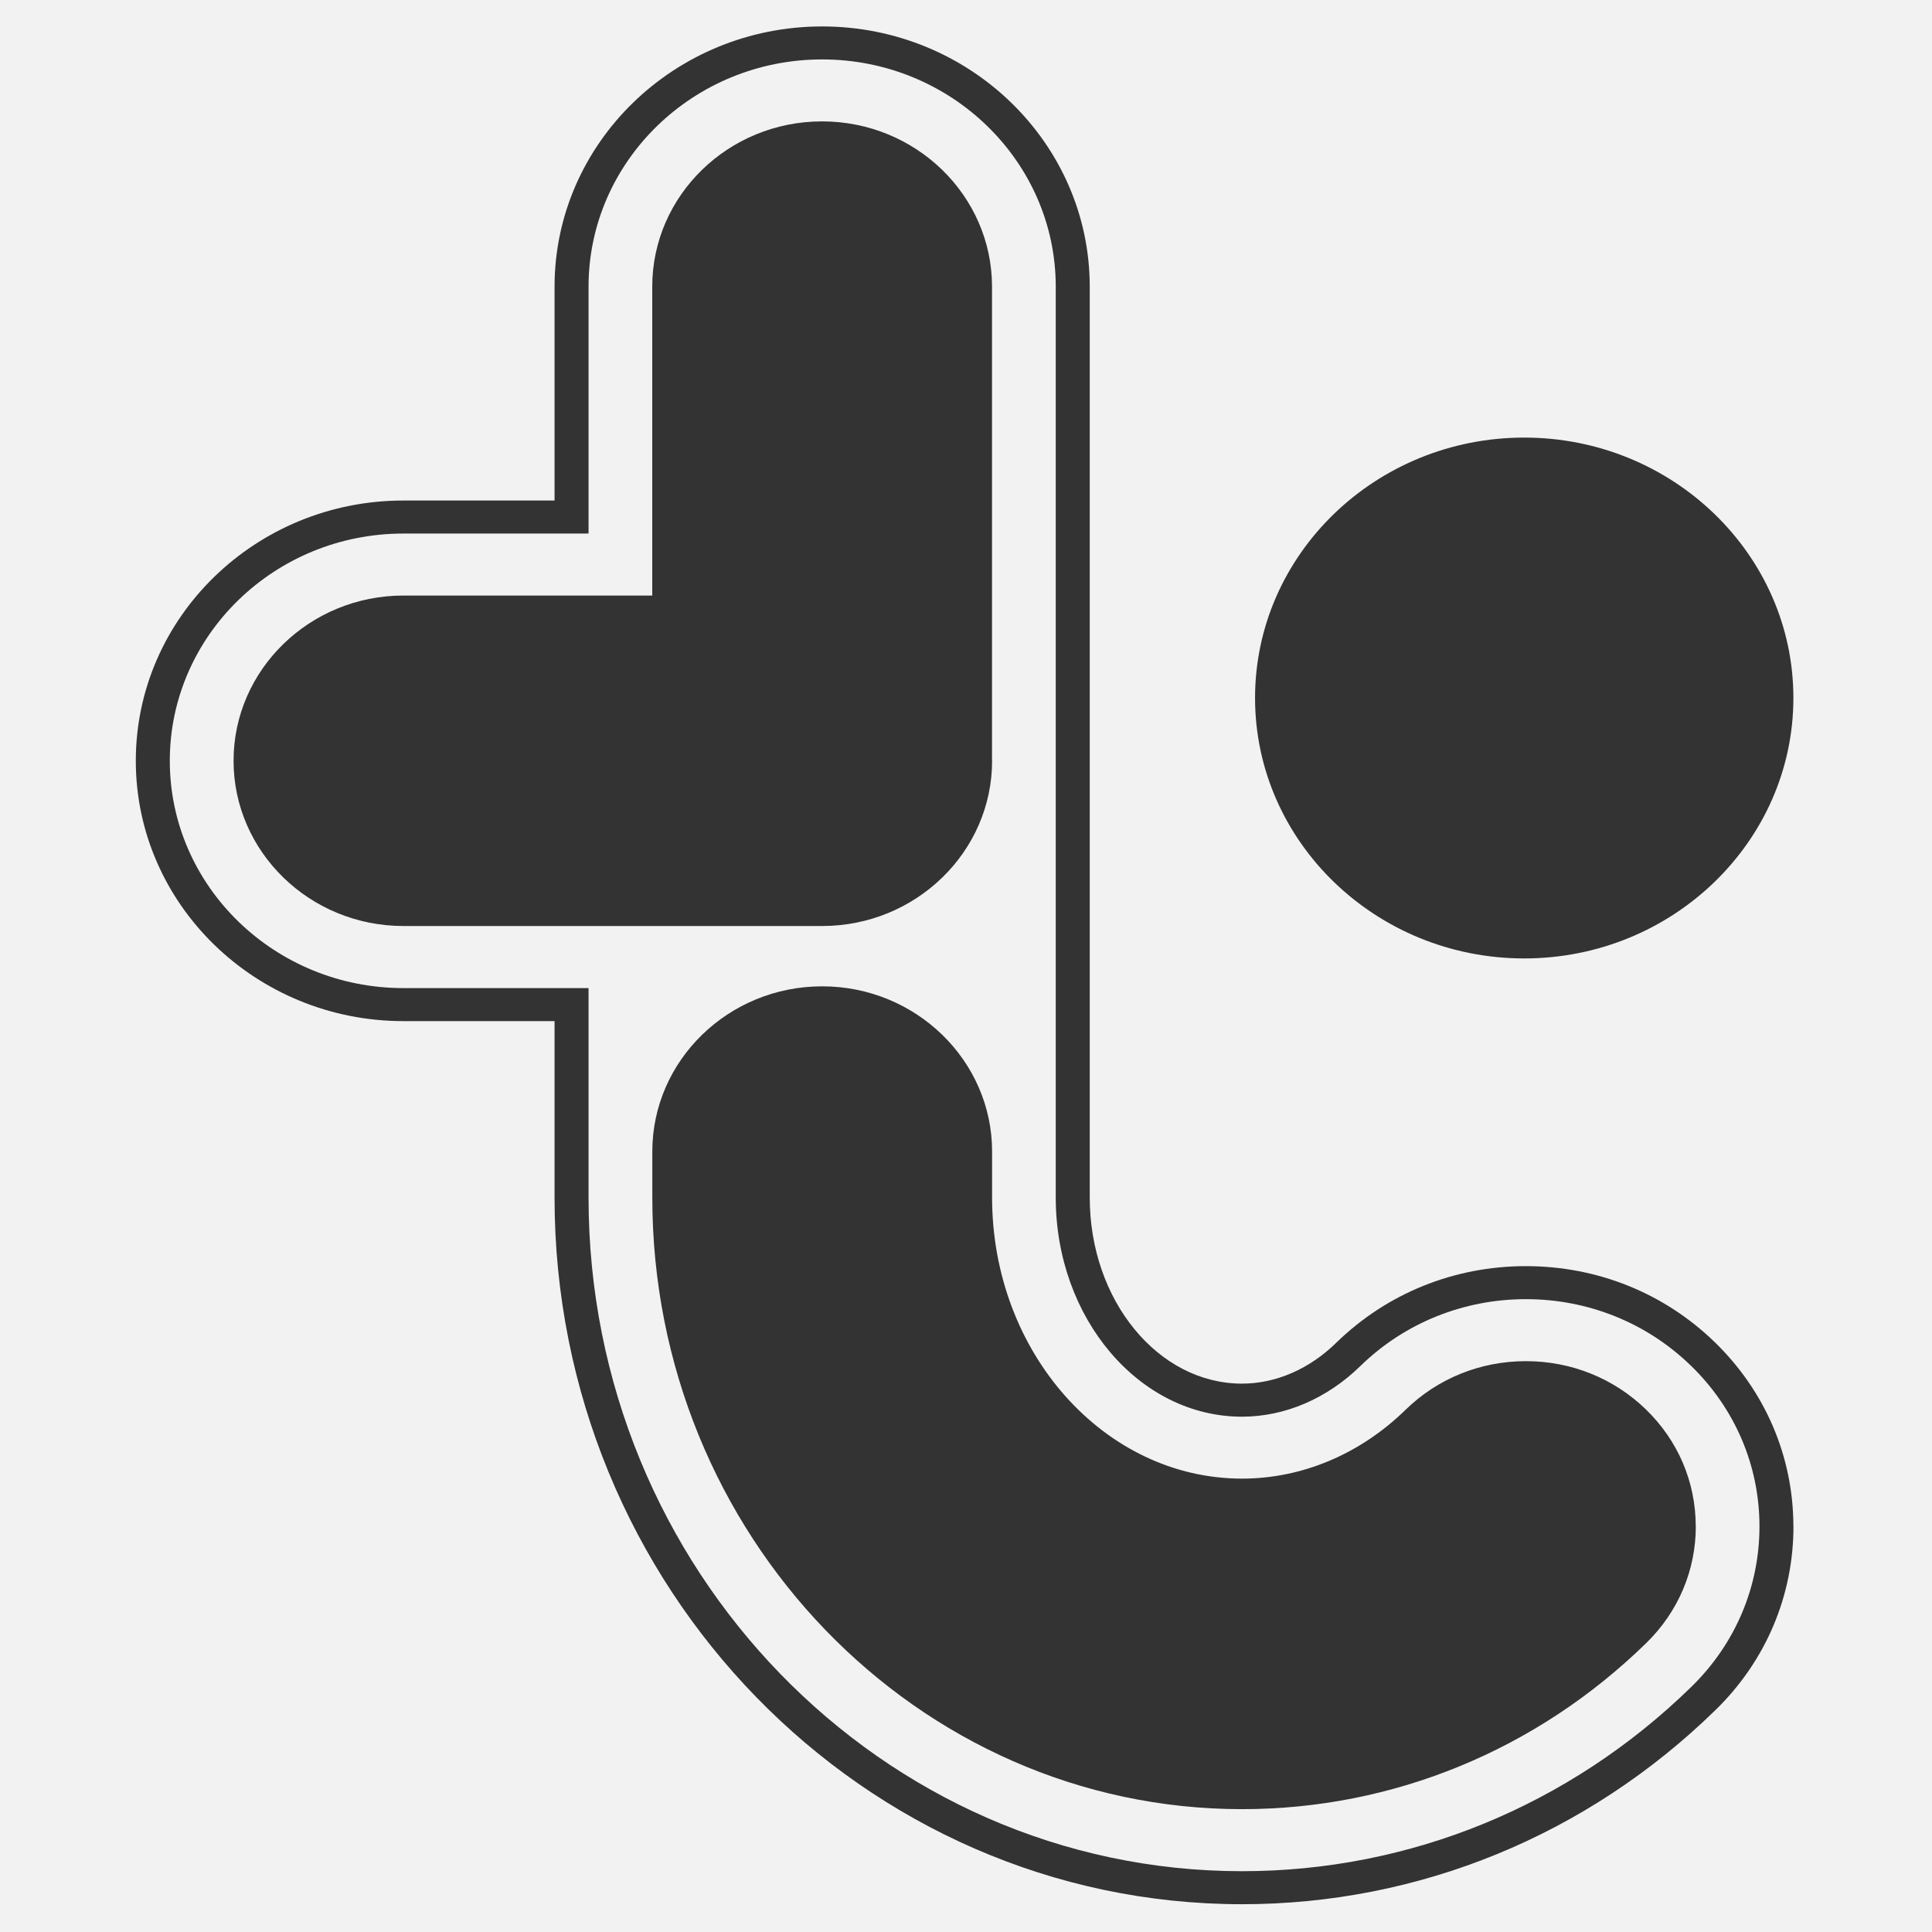 <svg xmlns="http://www.w3.org/2000/svg" viewBox="0 0 516 516">
              <rect x="0" y="0" width="516" height="516" fill="#333333" stroke="none"/>
              <path
                d="M451.56,364.7c-11.78-11.42-27.42-17.72-44.03-17.72s-32.4,6.34-44.2,17.86c-8.93,8.72-20.16,13.53-31.62,13.53-27.42,0-49.74-26.25-49.74-58.52V76.57c0-33.46-27.98-60.7-62.39-60.7s-62.39,27.23-62.39,60.7v65.93h-49.45c-34.41,0-62.39,27.23-62.39,60.7s27.98,60.7,62.39,60.7h49.45v55.97c0,99.2,78.29,179.89,174.52,179.89,44.86,0,87.49-17.49,120.01-49.23,11.76-11.48,18.22-26.73,18.2-42.94-.02-16.21-6.55-31.44-18.34-42.88h-.02ZM107.75,247.32c-25.01,0-45.37-19.81-45.37-44.13s20.35-44.13,45.37-44.13h66.45V76.57c0-24.35,20.33-44.15,45.36-44.15s45.39,19.81,45.39,44.15v126.62h.02c0,24.33-20.37,44.13-45.39,44.13H107.75Zm345.17,160.28c0,11.8-4.68,22.88-13.24,31.23-29.3,28.61-67.64,44.36-107.95,44.36-86.84,0-157.51-73.27-157.51-163.35v-12.28c0-24.35,20.35-44.13,45.36-44.13s45.39,19.81,45.39,44.13v12.28c0,41.39,29.95,75.07,66.76,75.07,16,0,31.52-6.52,43.67-18.38,8.55-8.35,19.93-12.97,32.06-12.99h.08c12.09,0,23.45,4.56,32.02,12.86,8.6,8.32,13.32,19.39,13.34,31.18v.02Z"
                fill="#f2f2f2"
                fillRule="evenodd"
              />
              <path
                d="M0,0V516H516V0H0ZM407.09,116.87c39.63,0,71.89,31.21,71.89,69.54s-32.25,69.57-71.89,69.57-71.89-31.21-71.89-69.57,32.25-69.54,71.89-69.54Zm51.05,339.88c-34.24,33.42-79.14,51.83-126.43,51.83-101.23,0-183.6-84.67-183.6-188.72v-47.14h-40.37c-39.4,0-71.47-31.18-71.47-69.52s32.06-69.52,71.47-69.52h40.37v-57.1c0-38.34,32.06-69.52,71.47-69.52s71.47,31.18,71.47,69.52v243.29c0,27.4,18.24,49.67,40.66,49.67,9.02,0,17.97-3.87,25.18-10.92,13.51-13.18,31.48-20.46,50.62-20.46s36.96,7.2,50.45,20.29c13.51,13.11,20.98,30.56,21.02,49.11h.02c.02,18.57-7.36,36.04-20.85,49.19Z"
                fill="#f2f2f2"
                fillRule="evenodd"
              />
            </svg>